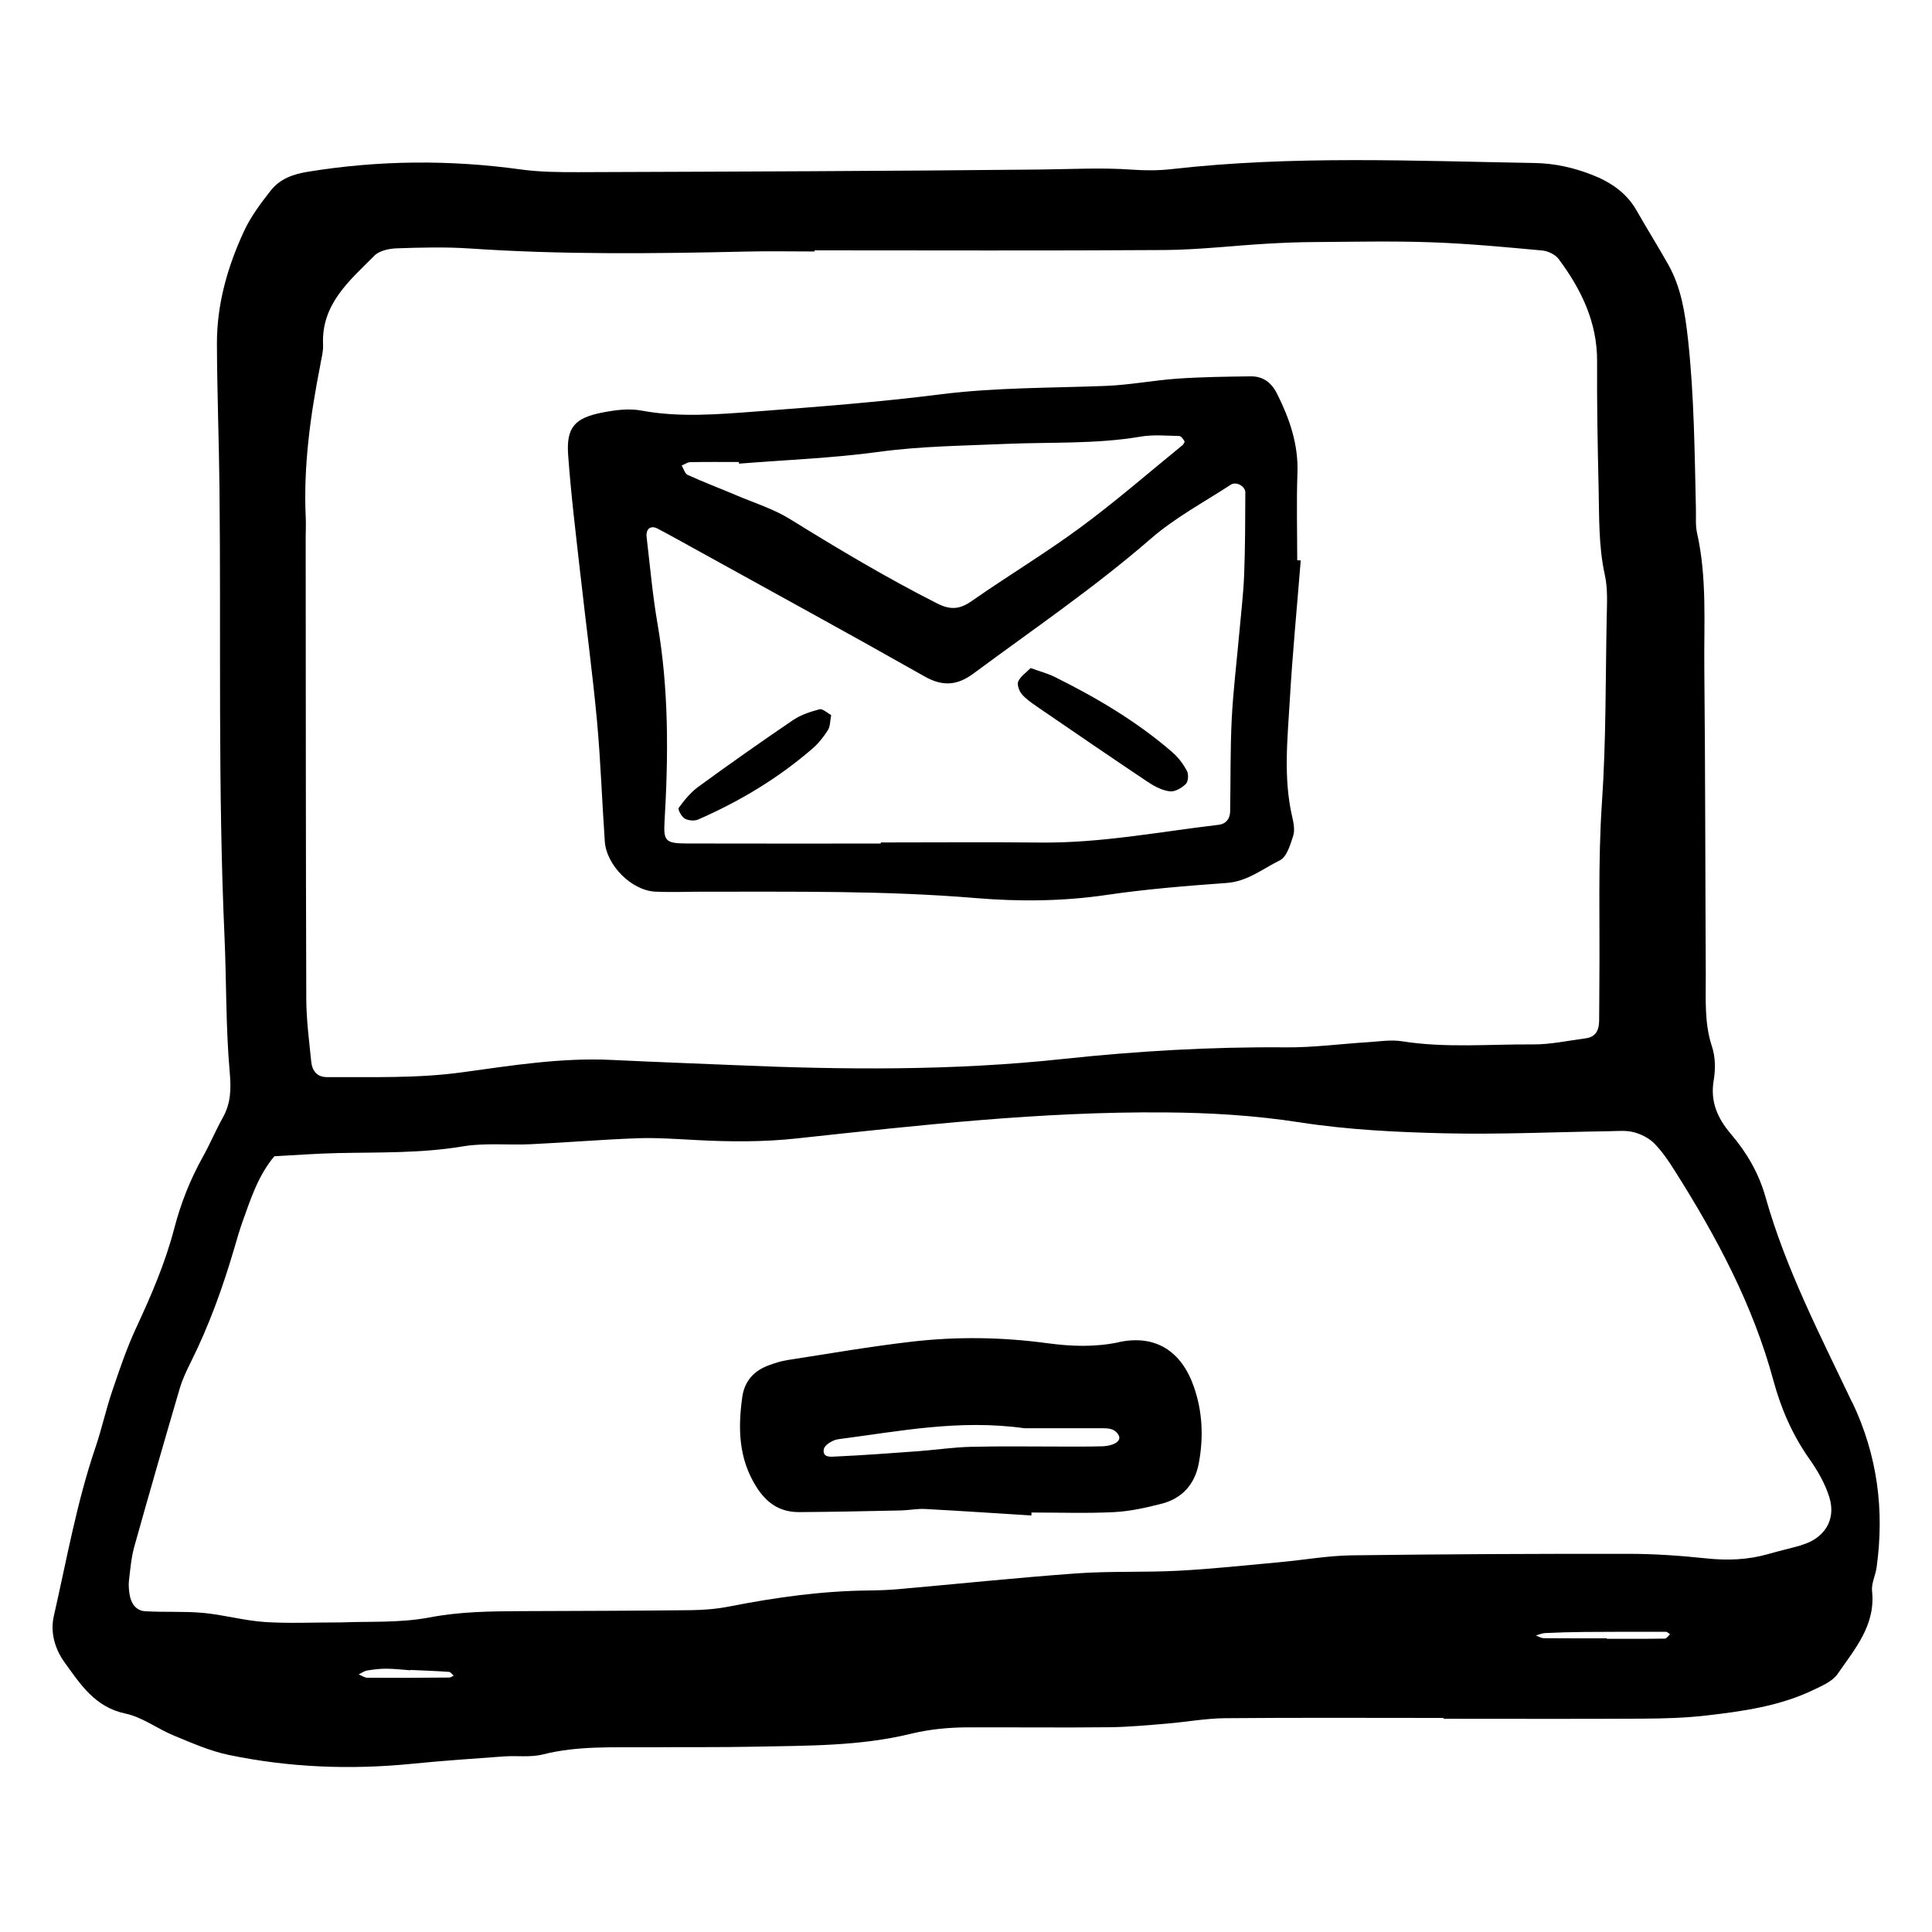 <svg xmlns="http://www.w3.org/2000/svg" width="128" height="128" viewBox="0 0 128 128">
    <path d="M122.713 92.923c-2.112-4.45-4.395-8.838-5.742-13.61-.446-1.59-1.242-2.95-2.3-4.19-.864-1.014-1.376-2.124-1.135-3.54.125-.725.117-1.547-.11-2.235-.524-1.58-.406-3.18-.414-4.782-.035-6.763-.03-13.523-.097-20.284-.03-2.995.186-6.008-.482-8.976-.114-.514-.06-1.07-.074-1.604-.088-3.75-.115-7.5-.527-11.243-.193-1.737-.447-3.397-1.3-4.92-.68-1.21-1.417-2.386-2.103-3.59-.672-1.19-1.744-1.895-2.955-2.368-1.197-.467-2.446-.754-3.758-.78-8.045-.138-16.09-.51-24.117.406-.85.095-1.72.095-2.573.034-2.03-.147-4.056-.032-6.085-.01-10.198.106-20.39.138-30.588.175-1.285.003-2.586-.005-3.854-.18-4.706-.65-9.39-.612-14.08.15-1.024.164-1.888.482-2.498 1.268-.653.837-1.31 1.71-1.754 2.67-1.088 2.346-1.8 4.828-1.795 7.44.01 3.22.136 6.435.17 9.654.105 9.866-.11 19.74.33 29.602.136 3 .08 6.016.346 9.003.1 1.123.083 2.073-.463 3.045-.47.84-.84 1.737-1.312 2.578-.84 1.507-1.465 3.084-1.9 4.758-.597 2.288-1.533 4.452-2.53 6.596-.627 1.353-1.107 2.78-1.587 4.196-.412 1.214-.683 2.475-1.095 3.69-1.246 3.652-1.91 7.444-2.765 11.193-.25 1.095.08 2.194.71 3.065 1.045 1.446 2.012 2.972 4.035 3.395 1.123.235 2.12 1.01 3.21 1.458 1.185.486 2.384 1.022 3.628 1.28 4.015.838 8.077.995 12.164.587 2.022-.203 4.055-.34 6.084-.487.855-.06 1.752.075 2.565-.13 2.326-.588 4.684-.458 7.04-.476 2.36-.02 4.722.01 7.083-.04 3.43-.07 6.88-.032 10.237-.848 1.275-.31 2.53-.427 3.817-.432 3.112-.007 6.225.026 9.338-.007 1.284-.013 2.567-.136 3.85-.242 1.28-.107 2.553-.344 3.83-.357 4.83-.043 9.657-.017 14.486-.017v.055c4.4 0 8.8.017 13.2-.008 1.394-.008 2.797-.047 4.178-.205 2.448-.283 4.898-.622 7.153-1.712.566-.272 1.238-.56 1.57-1.042 1.14-1.653 2.53-3.23 2.284-5.496-.053-.504.23-1.038.302-1.566.526-3.797.058-7.42-1.608-10.93zM21.227 24.117c.08-.42.198-.85.177-1.27-.128-2.703 1.757-4.255 3.408-5.915.33-.33.976-.463 1.483-.48 1.606-.053 3.22-.098 4.825.01 6.112.417 12.224.344 18.34.204 1.5-.035 3.003-.005 4.506-.005v-.076c7.726 0 15.453.032 23.18-.02 2.243-.016 4.484-.284 6.73-.415 1.07-.065 2.144-.108 3.215-.113 2.578-.017 5.154-.077 7.727.015 2.46.086 4.915.32 7.368.545.38.036.856.267 1.08.565 1.495 2.01 2.56 4.184 2.546 6.787-.016 2.787.035 5.58.1 8.367.044 1.926-.01 3.85.41 5.763.206.928.144 1.925.125 2.89-.08 4.07-.037 8.14-.315 12.212-.268 3.955-.13 7.936-.17 11.907-.007.86-.003 1.716-.016 2.575-.01.59-.23 1.042-.88 1.127-1.166.153-2.335.413-3.504.405-2.89-.02-5.79.25-8.674-.208-.728-.116-1.496.012-2.243.06-1.818.11-3.634.36-5.45.343-4.943-.042-9.878.246-14.77.77-7.285.785-14.554.72-21.842.404-2.675-.115-5.353-.208-8.027-.34-3.343-.165-6.635.366-9.918.817-2.997.412-5.992.308-8.992.32-.638 0-.966-.42-1.024-1.006-.138-1.382-.324-2.77-.33-4.156-.035-10.194-.03-20.387-.04-30.58 0-.43.024-.86.005-1.29-.165-3.452.31-6.84.976-10.212zm8.548 87.025c-1.81.015-3.62.025-5.43.014-.194-.002-.387-.147-.583-.224.186-.088.365-.222.56-.256.42-.07.847-.122 1.27-.12.532.002 1.063.066 1.595.105v-.023c.853.038 1.707.068 2.557.128.11.006.21.16.315.245-.094.045-.19.13-.286.13zm80.525-2.58c-1.28.02-2.563.014-3.845.014v-.034c-1.387 0-2.776.007-4.165-.007-.18-.002-.358-.117-.538-.18.205-.054.407-.15.613-.16.853-.04 1.71-.065 2.563-.073 1.816-.015 3.63-.016 5.446-.01.09 0 .18.106.27.163-.115.1-.225.288-.342.288zm9.03-6.18c-.72.2-1.448.368-2.168.575-1.36.39-2.725.44-4.136.288-1.702-.18-3.42-.3-5.13-.3-6.113-.006-12.227.02-18.34.1-1.594.022-3.185.31-4.778.455-2.235.203-4.466.448-6.703.565-2.248.12-4.51.016-6.752.176-3.947.285-7.885.7-11.827 1.047-.64.056-1.285.078-1.928.085-3.118.03-6.19.46-9.242 1.06-.832.164-1.696.235-2.547.245-3.757.043-7.51.05-11.264.064-2.032.01-4.04.03-6.072.42-1.98.375-4.06.25-5.736.325-1.97 0-3.583.08-5.185-.026-1.362-.095-2.705-.477-4.068-.603-1.277-.117-2.57-.032-3.85-.11-.592-.038-.916-.51-1.014-1.082-.052-.315-.08-.646-.045-.96.088-.743.15-1.502.348-2.22.978-3.502 1.988-6.996 3.013-10.49.18-.61.46-1.2.747-1.776 1.2-2.405 2.104-4.918 2.86-7.49.18-.62.357-1.235.573-1.84.537-1.507 1.038-3.03 2.09-4.285 1.39-.073 2.774-.18 4.16-.21 2.783-.06 5.563.02 8.335-.445 1.466-.246 2.998-.07 4.498-.143 2.353-.11 4.704-.31 7.06-.395 1.28-.045 2.565.05 3.85.117 2.246.12 4.48.14 6.73-.107C60.905 74.548 69 73.635 77.16 73.7c2.998.02 5.974.197 8.96.66 3.165.49 6.397.65 9.604.725 3.642.085 7.29-.088 10.936-.14.53-.01 1.084-.065 1.583.067.487.13 1.005.387 1.357.742.52.527.95 1.165 1.348 1.797 2.76 4.36 5.184 8.88 6.542 13.9.506 1.877 1.266 3.624 2.397 5.224.545.774 1.042 1.637 1.315 2.534.463 1.498-.35 2.74-1.875 3.16zM38.466 38.16c.354 3.188.784 6.37 1.083 9.567.246 2.663.335 5.344.52 8.015.107 1.586 1.777 3.26 3.347 3.332 1.07.05 2.144.002 3.218.003 6.002.008 12-.08 18 .422 2.865.24 5.773.22 8.665-.205 2.646-.39 5.317-.603 7.984-.797 1.368-.1 2.38-.942 3.51-1.497.46-.226.696-1.036.884-1.627.122-.378.027-.855-.067-1.266-.59-2.556-.31-5.132-.16-7.692.18-3.1.48-6.192.727-9.286l-.233-.01c0-1.935-.053-3.866.015-5.794.065-1.894-.52-3.577-1.345-5.228-.38-.76-.936-1.173-1.76-1.163-1.61.02-3.22.04-4.82.15-1.6.11-3.193.424-4.795.484-3.638.14-7.28.1-10.913.556-4.034.513-8.096.822-12.155 1.132-2.558.192-5.123.422-7.696-.058-.813-.15-1.71-.032-2.54.128-1.87.36-2.43.998-2.292 2.843.192 2.665.523 5.324.82 7.983zm7.272-7.542c1.07-.02 2.144-.01 3.216-.01l.006.11c3.096-.248 6.208-.364 9.282-.783 2.778-.38 5.557-.4 8.34-.523 2.996-.132 6.004.023 8.985-.484.835-.143 1.712-.06 2.57-.04.12.002.255.21.34.35.027.045-.07.204-.146.266-2.24 1.824-4.42 3.723-6.744 5.436-2.325 1.717-4.818 3.21-7.19 4.868-.8.56-1.404.63-2.32.165-3.35-1.696-6.557-3.614-9.745-5.586-1.08-.67-2.333-1.058-3.516-1.56-1.08-.458-2.18-.874-3.25-1.36-.19-.084-.272-.41-.403-.625.195-.08.385-.22.58-.224zm-2.172 4.402c.946.5 1.88 1.024 2.816 1.54 4.96 2.745 9.94 5.46 14.874 8.256 1.205.683 2.173.597 3.235-.19 3.955-2.93 8.023-5.696 11.75-8.933 1.597-1.39 3.516-2.413 5.302-3.58.353-.234.964.1.963.51-.008 1.82-.007 3.64-.078 5.457-.05 1.28-.207 2.557-.32 3.836-.17 1.916-.407 3.83-.504 5.747-.1 2.03-.067 4.066-.104 6.1-.01.477-.274.824-.744.88-3.925.463-7.82 1.22-11.8 1.178-3.532-.035-7.068-.006-10.602-.006v.072c-4.284 0-8.567.008-12.85-.004-1.41-.003-1.55-.17-1.477-1.44.258-4.386.288-8.763-.465-13.12-.328-1.892-.494-3.813-.72-5.723-.067-.56.26-.82.73-.577zm30.578 53.903c-1.615.34-3.157.283-4.77.066-2.98-.403-5.996-.447-8.985-.098-2.76.32-5.5.797-8.247 1.222-.416.066-.827.2-1.227.35-.983.362-1.595 1.055-1.74 2.11-.284 2.054-.247 4.028.91 5.895.7 1.125 1.586 1.72 2.868 1.713 2.248-.013 4.5-.064 6.75-.11.527-.014 1.058-.124 1.583-.097 2.35.126 4.7.284 7.047.43l.006-.196c1.823 0 3.65.065 5.468-.026 1.056-.053 2.116-.29 3.15-.555 1.37-.35 2.207-1.3 2.466-2.68.32-1.71.252-3.42-.328-5.076-.825-2.36-2.542-3.463-4.953-2.955zm-1.178 6.898c-.853.027-1.707.017-2.558.018-2.022.002-4.048-.034-6.072.016-1.166.028-2.328.203-3.494.29-1.803.133-3.605.267-5.41.35-.325.015-.977.12-.848-.496.058-.28.602-.604.958-.648 4.01-.518 8-1.334 12.336-.726 1.547 0 3.358.003 5.168 0 .427 0 .828.026 1.07.47.2.37-.3.706-1.15.73zM68.66 46.786c2.46 1.685 4.92 3.37 7.4 5.03.433.287.946.554 1.447.613.337.04.79-.224 1.058-.49.163-.16.194-.644.07-.87-.245-.46-.58-.9-.974-1.24-2.35-2.036-5.006-3.602-7.78-4.98-.47-.233-.987-.366-1.6-.59-.3.306-.66.545-.818.882-.095.205.05.62.22.83.265.323.63.574.98.814zM45.356 54.23c.24.135.646.176.896.066 2.753-1.202 5.31-2.736 7.583-4.706.397-.34.736-.776 1.017-1.22.157-.245.14-.602.215-.996-.273-.145-.565-.435-.77-.382-.608.16-1.237.366-1.754.715-2.117 1.436-4.21 2.912-6.278 4.42-.508.37-.924.885-1.3 1.397-.07.096.185.584.396.704z"/>
</svg>

